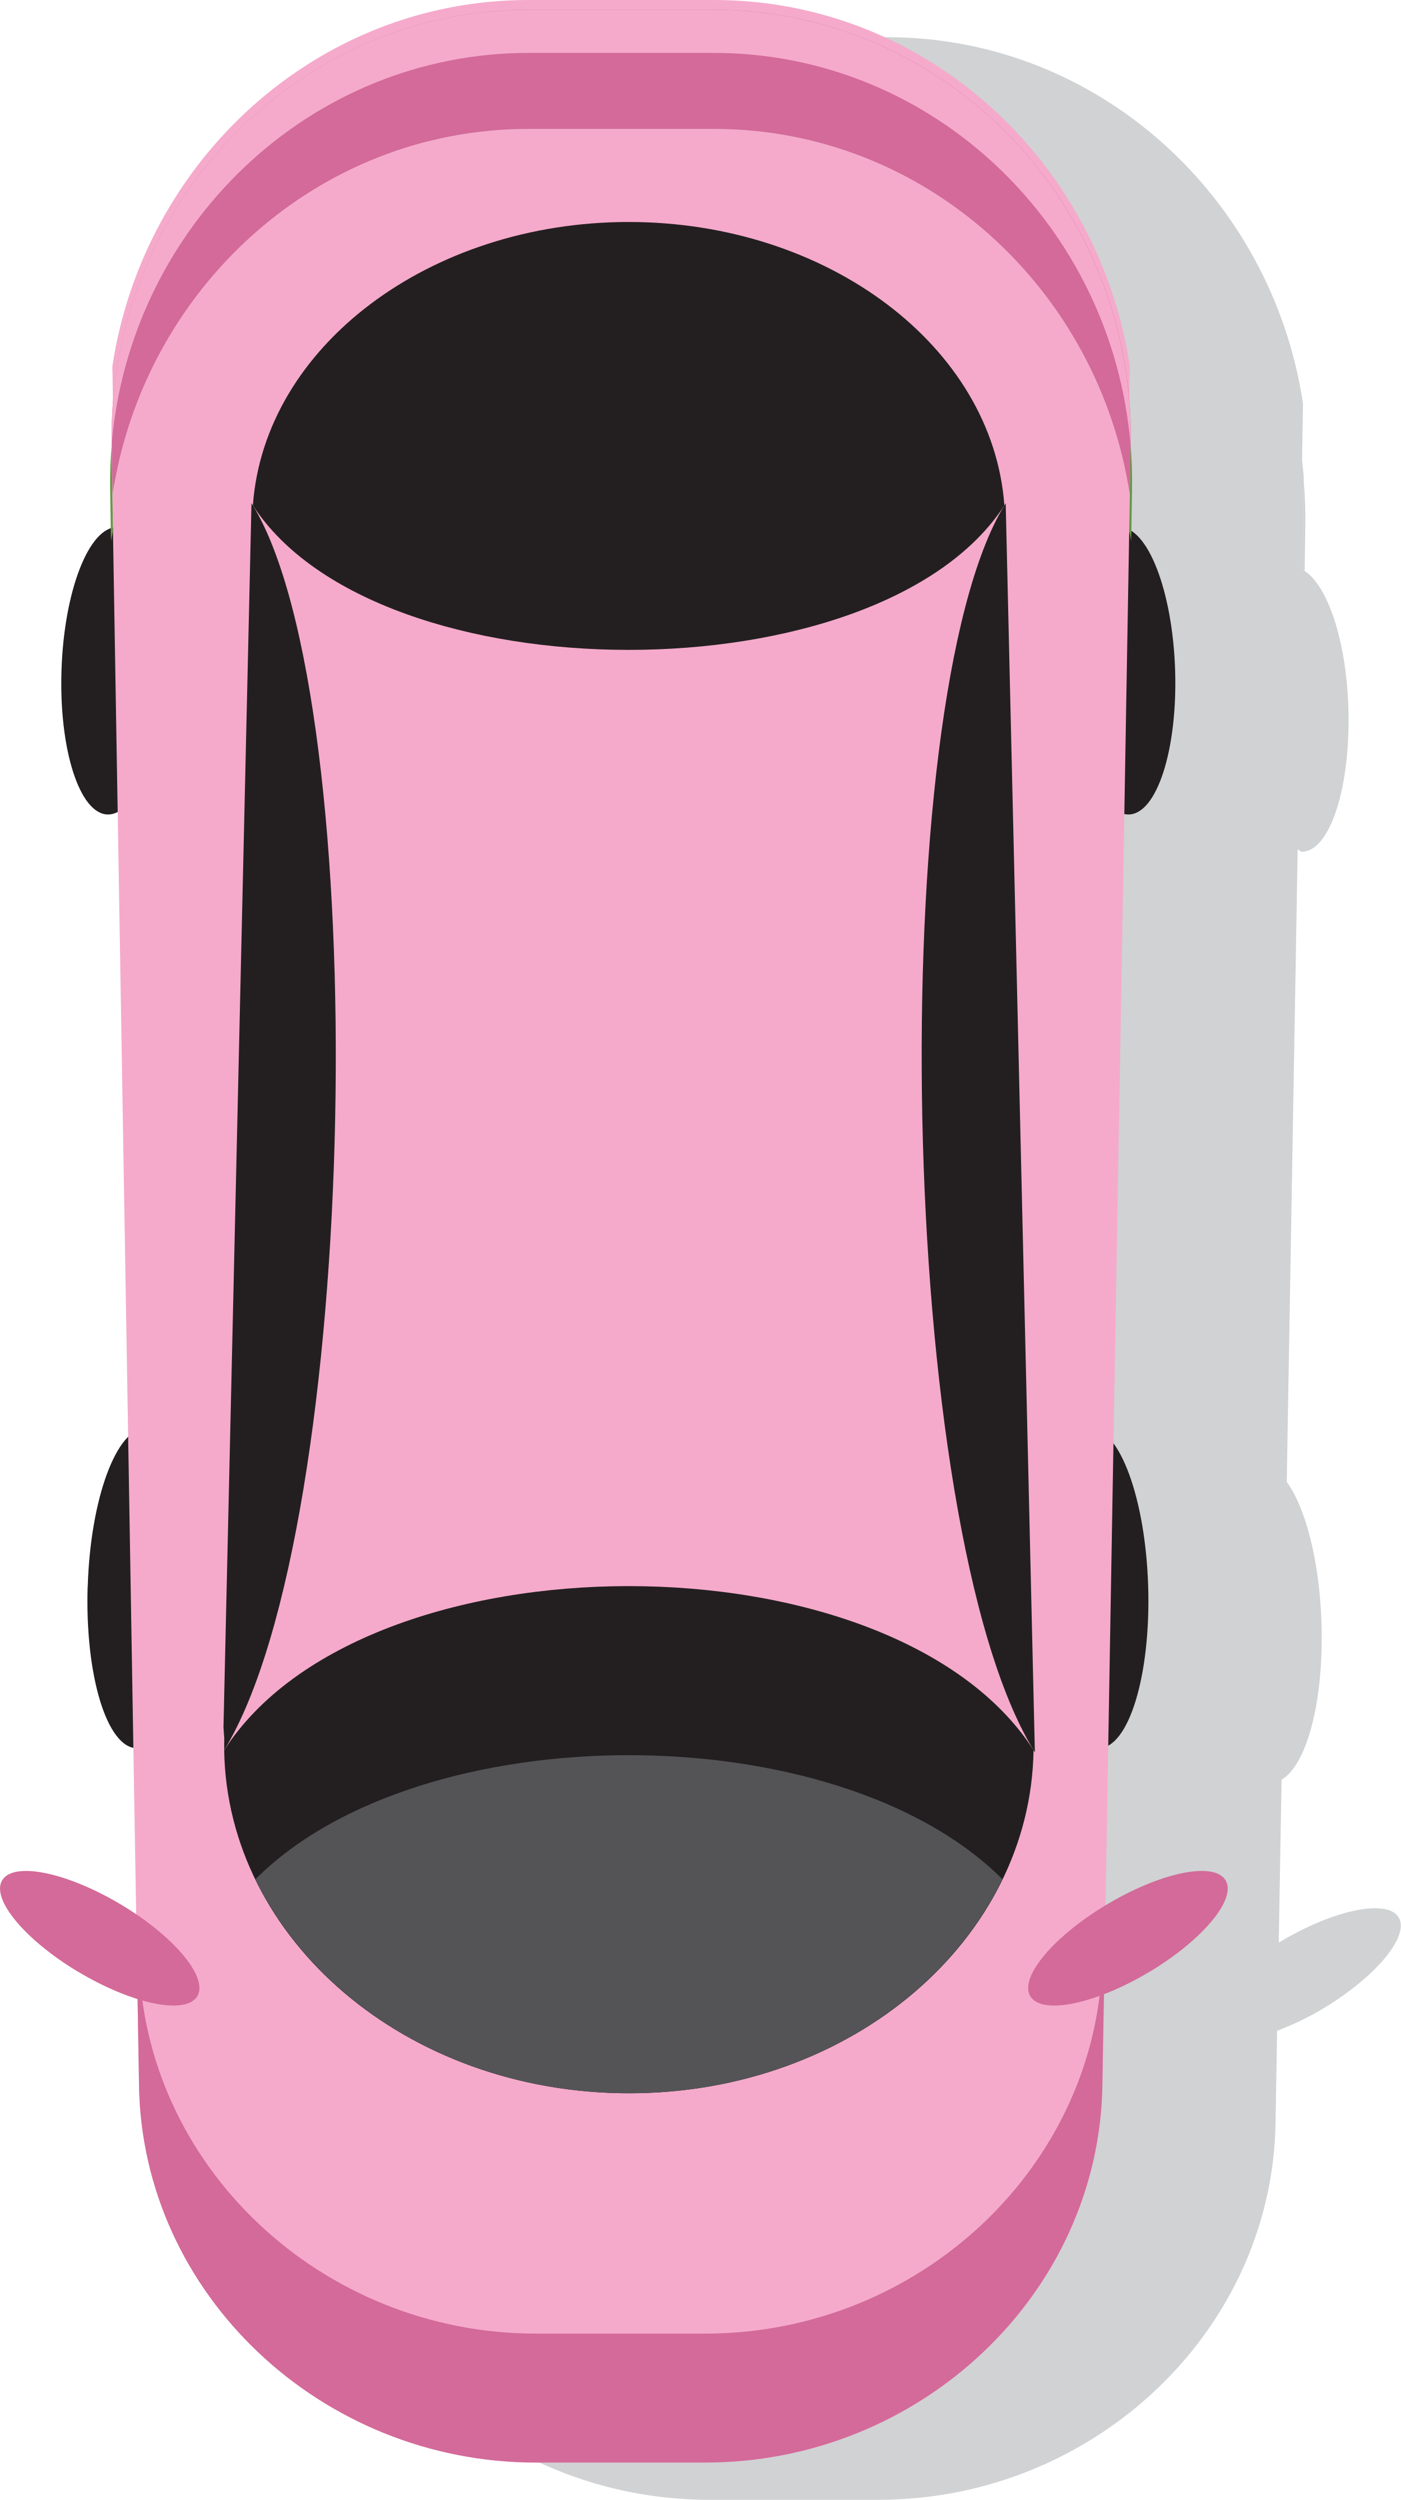 <?xml version="1.0" encoding="UTF-8"?>
<svg id="Layer_1" data-name="Layer 1" xmlns="http://www.w3.org/2000/svg" viewBox="0 0 178.55 318.59">
  <defs>
    <style>
      .cls-1 {
        fill: #659846;
      }

      .cls-2 {
        fill: #545456;
      }

      .cls-3 {
        fill: #d0d2d3;
      }

      .cls-4 {
        fill: #d36a99;
      }

      .cls-5 {
        fill: #24b24b;
      }

      .cls-6 {
        fill: #231f20;
      }

      .cls-7 {
        fill: #f5aacb;
      }
    </style>
  </defs>
  <path class="cls-3" d="m178.23,244.31c-1.55-2.35-8.39-.89-15.26,3.26l.36-20.77c3.16-1.81,5.39-9.83,5.09-19.84-.24-8.06-2.05-14.84-4.43-18.1l1.39-80.6c.18.04.34.29.51.29,3.63,0,6.29-8.31,5.95-18.47-.29-8.6-2.67-15.42-5.57-17.32l.08-5.7c.03-1.89-.03-3.77-.18-5.61l-.1,6.43-.08,4.53c.01.08.03.15.04.22-.02,0-.03-.02-.05-.03l.08-4.73.1-6.43h0s0-.2,0-.2c.02-.93-.19-1.8-.22-2.73l.12-7.08c-3.94-26.27-26.08-46.69-53-46.69h-23.65c-26.92,0-49.06,20.42-53.02,46.69l.12,7.14c-.03.9-.24,1.75-.22,2.66v.23c-.15,1.84-.21,3.7-.18,5.59l.08,5.31c-3.21,1.13-5.96,8.43-6.28,17.71-.35,10.16,2.31,18.47,5.93,18.47.42,0,.81-.47,1.22-.68l1.35,80.2c-2.74,2.75-4.89,10.03-5.17,18.89-.33,10.82,2.26,19.53,5.83,20.31l.36,21.56c-.59-.4-1.08-.83-1.71-1.22-6.89-4.18-13.77-5.66-15.33-3.3-1.55,2.34,2.74,7.57,9.55,11.67,2.7,1.63,5.3,2.7,7.67,3.43l.19,11.17c.06,3.32.46,6.56,1.18,9.69,5.03,21.89,25.45,38.32,49.41,38.32h21.57c23.95,0,44.38-16.42,49.42-38.32.72-3.13,1.13-6.37,1.18-9.69l.2-11.76c1.89-.73,3.86-1.62,5.89-2.85,6.81-4.11,11.11-9.33,9.56-11.67Z"/>
  <g>
    <path class="cls-6" d="m7.84,85.33c-.35,10.16,2.31,18.47,5.93,18.47s6.8-8.31,7.09-18.47c.28-10.06-2.38-18.15-5.95-18.15s-6.73,8.09-7.07,18.15Z"/>
    <path class="cls-6" d="m11.17,202.2c-.35,11.33,2.47,20.6,6.3,20.6s7.17-9.27,7.45-20.6c.28-11.21-2.55-20.22-6.31-20.22s-7.09,9.01-7.43,20.22Z"/>
    <path class="cls-6" d="m149.76,85.33c.34,10.16-2.32,18.47-5.95,18.47s-6.79-8.31-7.07-18.47c-.27-10.06,2.39-18.15,5.96-18.15s6.72,8.09,7.06,18.15Z"/>
    <path class="cls-6" d="m146.33,202.2c.34,11.33-2.49,20.6-6.32,20.6s-7.16-9.27-7.43-20.6c-.27-11.21,2.56-20.22,6.33-20.22s7.08,9.01,7.42,20.22Z"/>
    <path class="cls-7" d="m143.99,63.13l-3.5,202.71c-.46,26.55-23.23,48-50.61,48h-21.57c-27.38,0-50.14-21.45-50.59-48l-3.4-202.71c3.96-26.27,26.1-46.69,53.02-46.69h23.65c26.92,0,49.05,20.42,53,46.69Z"/>
    <g>
      <path class="cls-7" d="m67.34,16.44h23.65c26.46,0,48.25,19.74,52.74,45.36l.26-15.1C140.05,20.42,117.91,0,90.99,0h-23.65C40.42,0,18.28,20.42,14.32,46.69l.25,15.14c4.48-25.64,26.29-45.4,52.76-45.4Z"/>
      <g>
        <g>
          <path class="cls-4" d="m90.91,1.23c29.79,0,53.71,25.05,53.19,55.26l-.1,6.63c-3.94-26.27-26.08-46.69-53-46.69h-23.65c-26.92,0-49.06,20.42-53.02,46.69l-.1-6.63C13.71,26.28,37.64,1.23,67.44,1.23h23.47Z"/>
          <path class="cls-5" d="m128.17,64.13c-.05.1-.1.18-.17.28v-.03c.07-.08.12-.18.17-.25Z"/>
          <path class="cls-6" d="m128,64.38v.03c-15.89,24.55-79.87,24.55-95.77,0v-.03c1.48-20.23,22.53-36.09,47.89-36.09s46.39,15.86,47.88,36.09Z"/>
          <path class="cls-5" d="m32.23,64.38v.03c-.08-.1-.13-.18-.17-.28.05.08.1.18.17.25Z"/>
        </g>
        <g>
          <path class="cls-1" d="m14.23,56.7c-.15,1.85-.22,3.72-.19,5.61l.1,6.67c.07-.45.18-.88.26-1.33l-.08-4.53-.1-6.43Z"/>
          <path class="cls-1" d="m143.99,63.13l-.08,4.53c.08.44.19.88.26,1.33l.1-6.67c.03-1.89-.03-3.77-.18-5.61l-.1,6.43Z"/>
          <path class="cls-7" d="m67.4,6.74h23.53c28.04,0,50.86,22.15,53.15,49.96v-.2c.53-30.22-23.39-55.26-53.18-55.26h-23.47C37.64,1.23,13.71,26.28,14.22,56.5v.2C16.54,28.89,39.36,6.74,67.4,6.74Z"/>
        </g>
      </g>
      <path class="cls-6" d="m128,64.41c.07-.1.13-.18.17-.28l3.72,159.19c-.06-.09-.11-.17-.17-.26v-.03c-17.46-28.55-19.1-133.32-3.72-158.62Z"/>
      <path class="cls-6" d="m32.23,64.41c15.39,25.29,13.79,130.06-3.65,158.62-.02-.49,0-.98,0-1.48l-.1-1.42,3.57-156c.05.1.1.18.17.28Z"/>
      <path class="cls-6" d="m131.72,223.02v.03c-.36,24.08-23.08,43.72-51.55,43.72s-51.22-19.64-51.6-43.72c17.85-27.88,85.23-27.88,103.14-.03Z"/>
      <path class="cls-2" d="m32.56,239.5c7.77,15.97,26.07,27.27,47.61,27.27s39.83-11.3,47.58-27.28c-21.09-21.07-74.14-21.08-95.19,0Z"/>
    </g>
    <path class="cls-4" d="m140.49,249.4c-.46,26.55-23.23,48-50.61,48h-21.57c-27.38,0-50.14-21.45-50.59-48v-.9h-.29l.29,17.33c.45,26.55,23.21,48,50.59,48h21.57c27.38,0,50.14-21.45,50.61-48l.3-17.33h-.28l-.02.9Z"/>
    <path class="cls-4" d="m146.59,251.23c-6.78,4.09-13.57,5.56-15.2,3.3-1.64-2.29,2.57-7.51,9.43-11.67,6.89-4.18,13.77-5.66,15.33-3.3,1.55,2.34-2.75,7.57-9.56,11.68Z"/>
    <path class="cls-4" d="m9.87,251.23c6.78,4.09,13.56,5.56,15.19,3.3,1.64-2.29-2.56-7.51-9.41-11.67-6.89-4.18-13.77-5.66-15.33-3.3-1.55,2.34,2.74,7.57,9.55,11.68Z"/>
  </g>
</svg>